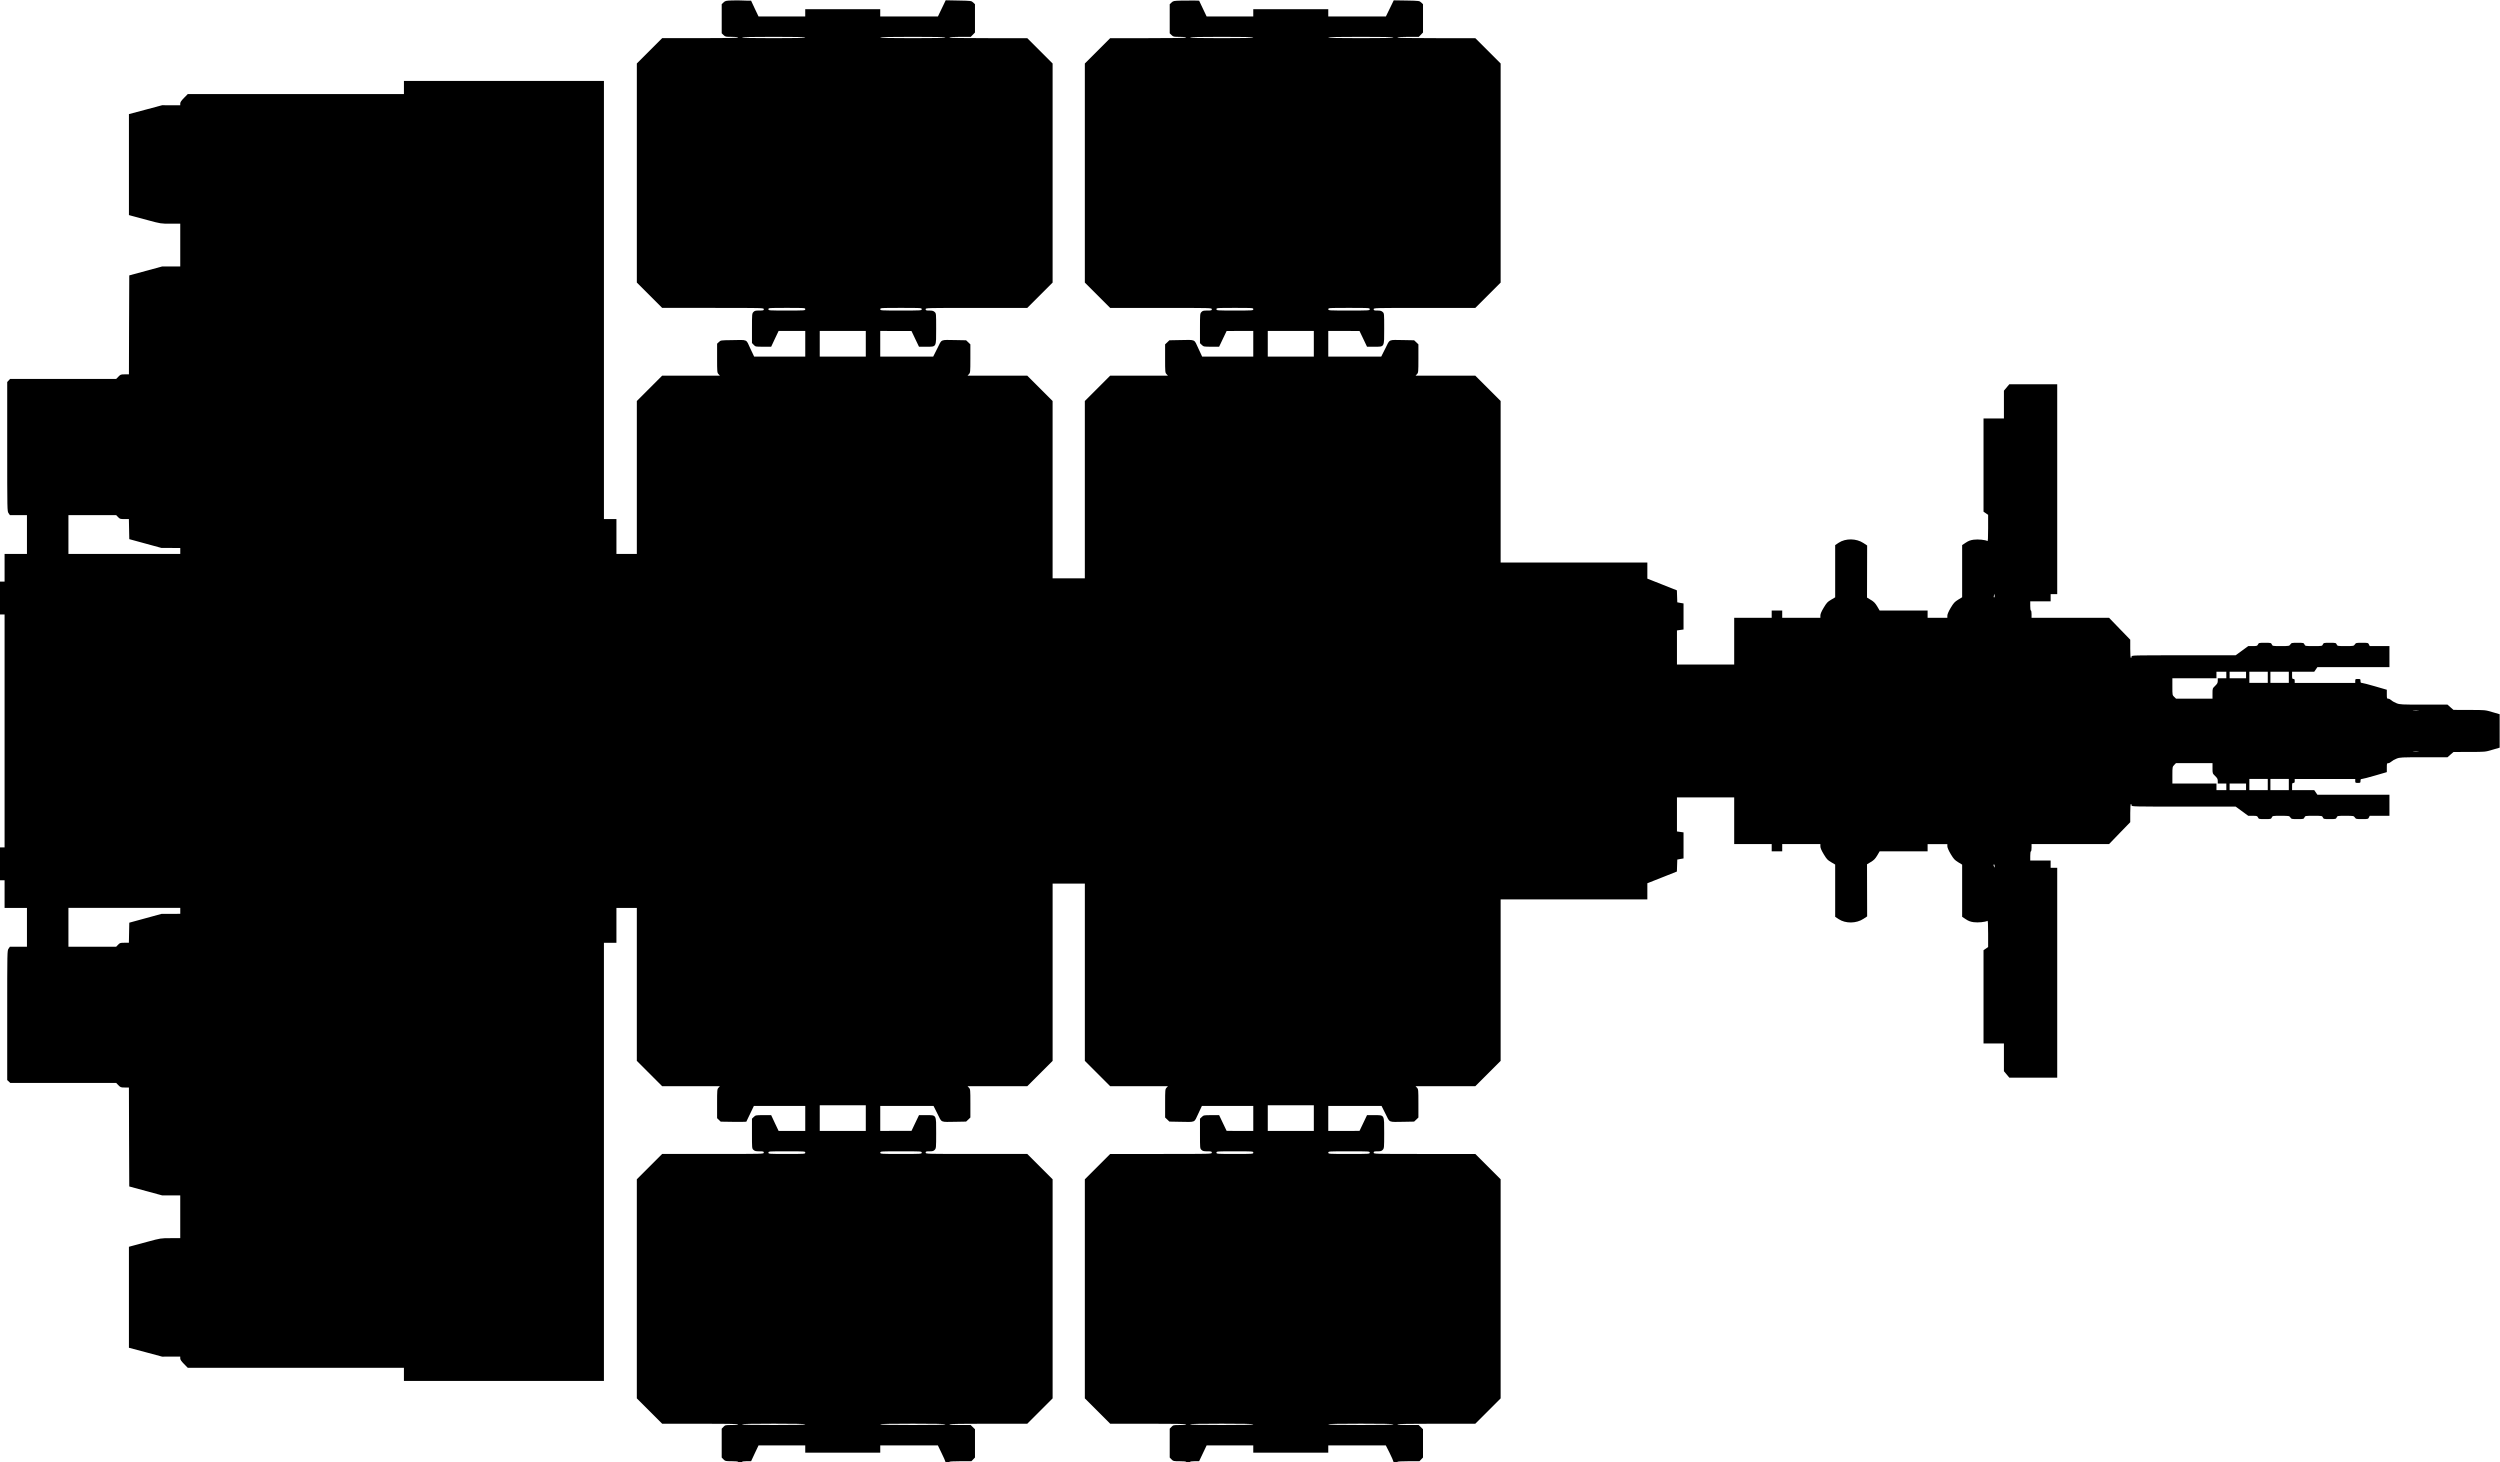<?xml version="1.0" standalone="no"?>
<!DOCTYPE svg PUBLIC "-//W3C//DTD SVG 20010904//EN"
 "http://www.w3.org/TR/2001/REC-SVG-20010904/DTD/svg10.dtd">
<svg version="1.0" xmlns="http://www.w3.org/2000/svg"
   viewBox="0 0 3800 2223"
 preserveAspectRatio="xMidYMid meet">
<g transform="translate(0,2223) scale(0.1,-0.1)"
fill="#000000" stroke="none">
<path d="M11125 22223 c-92 -3 -102 -6 -127 -30 l-28 -27 0 -221 0 -221 28
-27 c27 -26 33 -27 125 -27 58 0 97 -4 97 -10 0 -7 -199 -10 -577 -10 l-578 0
-192 -192 -193 -193 0 -1665 0 -1665 193 -193 192 -192 773 0 c765 0 772 0
772 -20 0 -18 -7 -20 -68 -20 -59 0 -72 -3 -90 -23 -21 -22 -22 -31 -22 -247
l0 -224 27 -28 c26 -28 28 -28 146 -28 l119 0 56 120 57 120 203 0 202 0 0
-195 0 -195 -389 0 -388 0 -59 125 c-67 145 -31 129 -289 125 -157 -2 -161 -2
-187 -28 l-28 -26 0 -220 c0 -212 1 -221 22 -243 l21 -23 -439 0 -439 0 -193
-193 -192 -192 0 -1163 0 -1162 -155 0 -155 0 0 265 0 265 -95 0 -95 0 0 3330
0 3330 -1520 0 -1520 0 0 -100 0 -100 -1643 0 -1643 0 -57 -58 c-41 -42 -57
-65 -57 -85 l0 -27 -137 0 -138 1 -253 -68 -252 -67 0 -768 0 -767 43 -12 c23
-6 132 -35 242 -65 199 -54 200 -54 348 -54 l147 0 0 -325 0 -325 -137 0 -138
0 -250 -68 -250 -68 -3 -752 -2 -752 -63 0 c-59 0 -65 -2 -97 -35 l-34 -35
-806 0 -807 0 -21 -23 -22 -23 0 -983 c0 -978 0 -983 21 -1012 l20 -29 130 0
129 0 0 -295 0 -295 -170 0 -170 0 0 -210 0 -210 -35 0 -35 0 0 -250 0 -250
35 0 35 0 0 -1770 0 -1770 -35 0 -35 0 0 -250 0 -250 35 0 35 0 0 -210 0 -210
170 0 170 0 0 -295 0 -295 -129 0 -130 0 -20 -29 c-21 -29 -21 -34 -21 -1013
l0 -985 23 -21 23 -22 805 0 805 0 34 -35 c32 -33 38 -35 97 -35 l63 0 2 -752
3 -752 250 -68 250 -68 138 0 137 0 0 -325 0 -325 -147 0 c-148 0 -149 0 -348
-54 -110 -30 -219 -59 -242 -65 l-43 -12 0 -767 0 -768 253 -67 252 -68 138 1
137 0 0 -27 c0 -20 16 -43 57 -85 l57 -58 1643 0 1643 0 0 -100 0 -100 1520 0
1520 0 0 3330 0 3330 95 0 95 0 0 265 0 265 155 0 155 0 0 -1163 0 -1162 193
-193 192 -192 439 0 439 0 -21 -23 c-21 -22 -22 -31 -22 -243 l0 -220 28 -27
27 -26 192 -3 c106 -1 194 0 197 2 2 3 29 58 59 123 l56 117 390 0 391 0 0
-190 0 -190 -202 0 -203 0 -57 120 -56 120 -118 0 c-114 0 -119 -1 -146 -27
l-28 -27 0 -226 c0 -224 0 -227 23 -248 19 -18 35 -22 90 -22 60 0 67 -2 67
-20 0 -20 -7 -20 -772 -20 l-773 0 -192 -192 -193 -193 0 -1665 0 -1665 192
-192 193 -193 577 0 c379 0 578 -3 578 -10 0 -6 -39 -10 -98 -10 -95 0 -99 -1
-125 -28 l-27 -28 0 -219 0 -219 27 -28 c26 -27 30 -28 125 -28 59 0 98 -4 98
-10 0 -5 14 -10 30 -10 17 0 30 5 30 10 0 6 30 10 69 10 l68 0 56 120 57 120
355 0 355 0 0 -55 0 -55 570 0 570 0 0 55 0 55 438 0 438 0 57 -118 c32 -64
57 -123 57 -129 0 -8 13 -13 30 -13 17 0 30 5 30 10 0 6 63 10 168 10 l168 0
27 28 27 28 0 215 0 215 -33 32 -33 32 -162 0 c-101 0 -162 4 -162 10 0 7 204
10 593 10 l592 0 193 193 192 192 0 1665 0 1665 -193 193 -192 192 -773 0
c-765 0 -772 0 -772 20 0 18 7 20 58 20 48 0 62 4 80 23 21 23 22 31 22 253 0
288 8 274 -153 274 l-108 0 -57 -119 -57 -120 -237 0 -238 -1 0 190 0 190 405
0 405 0 60 -120 c70 -139 36 -124 280 -121 l155 3 33 31 32 31 0 215 c0 207
-1 216 -22 238 l-21 23 454 0 454 0 192 192 193 193 0 1347 0 1348 245 0 245
0 0 -1348 0 -1347 193 -193 192 -192 439 0 439 0 -21 -23 c-21 -22 -22 -31
-22 -238 l0 -215 33 -31 32 -31 155 -3 c252 -4 217 -18 283 121 l56 120 390 0
391 0 0 -190 0 -190 -202 0 -203 1 -57 119 -57 120 -117 0 c-114 0 -119 -1
-146 -27 l-28 -27 0 -226 c0 -224 0 -227 23 -248 19 -18 35 -22 90 -22 60 0
67 -2 67 -20 0 -20 -7 -20 -772 -20 l-773 0 -192 -192 -193 -193 0 -1665 0
-1665 192 -192 193 -193 577 0 c379 0 578 -3 578 -10 0 -6 -39 -10 -98 -10
-95 0 -99 -1 -125 -28 l-27 -28 0 -219 0 -219 27 -28 c26 -27 30 -28 125 -28
59 0 98 -4 98 -10 0 -5 14 -10 30 -10 17 0 30 5 30 10 0 6 30 10 69 10 l68 0
57 120 57 120 354 0 355 0 0 -55 0 -55 570 0 570 0 0 55 0 55 438 0 437 0 58
-115 c31 -63 57 -122 57 -130 0 -10 10 -15 30 -15 17 0 30 5 30 10 0 6 63 10
168 10 l168 0 27 28 27 28 0 215 0 215 -33 32 -33 32 -162 0 c-101 0 -162 4
-162 10 0 7 204 10 593 10 l592 0 193 193 192 192 0 1665 0 1665 -193 193
-192 192 -773 0 c-765 0 -772 0 -772 20 0 18 7 20 58 20 48 0 62 4 80 23 21
23 22 31 22 253 0 288 8 274 -154 274 l-107 0 -57 -120 -57 -119 -237 -1 -238
0 0 190 0 190 405 0 405 0 60 -120 c70 -139 36 -124 280 -121 l155 3 33 31 32
31 0 215 c0 207 -1 216 -22 238 l-21 23 454 0 454 0 192 192 193 193 0 1227 0
1228 1115 0 1115 0 0 123 0 122 225 89 224 89 3 91 3 91 48 9 47 8 0 198 0
198 -50 7 -50 7 0 259 0 259 435 0 435 0 0 -355 0 -355 285 0 285 0 0 -55 0
-55 80 0 80 0 0 55 0 55 290 0 290 0 0 -34 c0 -24 16 -62 51 -120 45 -75 59
-90 113 -121 l61 -36 0 -397 0 -397 54 -36 c104 -69 268 -67 376 5 l56 37 -1
396 -1 396 58 35 c47 28 67 49 97 99 l37 63 364 0 365 0 0 55 0 55 150 0 150
0 0 -32 c0 -20 18 -63 51 -119 45 -75 60 -91 113 -124 l61 -37 0 -397 0 -396
54 -36 c42 -28 71 -39 121 -46 66 -9 179 2 208 20 9 7 12 -35 12 -195 l0 -203
-35 -24 -35 -24 0 -708 0 -709 155 0 155 0 0 -211 0 -211 41 -49 41 -49 364 0
364 0 0 1595 0 1595 -50 0 -50 0 0 55 0 55 -155 0 -155 0 0 70 c0 40 4 70 10
70 6 0 10 25 10 55 l0 55 589 0 589 0 161 167 161 166 0 139 c0 85 4 138 10
138 6 0 10 -9 10 -20 0 -20 7 -20 791 -20 l791 0 96 -70 96 -70 68 0 c63 0 69
-2 80 -25 11 -24 15 -25 105 -25 90 0 94 1 105 25 11 25 12 25 138 25 125 0
128 -1 144 -25 16 -24 21 -25 110 -25 89 0 93 1 104 25 11 25 13 25 140 25
128 0 129 0 140 -25 11 -24 15 -25 105 -25 90 0 94 1 105 25 11 25 13 25 136
25 121 0 124 -1 140 -25 16 -24 21 -25 110 -25 89 0 93 1 104 25 l12 25 150 0
150 0 0 160 0 160 -547 0 -548 0 -24 35 -24 35 -168 0 -169 0 0 55 c0 48 2 55
20 55 16 0 20 7 20 30 l0 30 460 0 460 0 0 -30 c0 -28 2 -30 40 -30 38 0 40 2
40 30 0 24 4 30 21 30 11 0 101 23 200 52 l179 52 0 68 c0 63 1 68 22 68 12 0
33 11 47 24 15 14 50 34 79 45 50 20 72 21 413 21 l361 0 45 40 46 40 241 1
c241 0 241 0 351 33 l110 32 0 254 0 254 -110 32 c-110 33 -110 33 -351 33
l-241 1 -46 40 -45 40 -361 0 c-341 0 -363 1 -413 21 -29 11 -64 31 -79 45
-14 13 -35 24 -47 24 -21 0 -22 5 -22 68 l0 68 -179 52 c-99 29 -189 52 -200
52 -17 0 -21 6 -21 30 0 28 -2 30 -40 30 -38 0 -40 -2 -40 -30 l0 -30 -460 0
-460 0 0 30 c0 23 -4 30 -20 30 -18 0 -20 7 -20 55 l0 55 169 0 168 0 24 35
24 35 548 0 547 0 0 160 0 160 -150 0 -150 0 -12 25 c-11 24 -15 25 -104 25
-89 0 -94 -1 -110 -25 -16 -24 -19 -25 -140 -25 -123 0 -125 0 -136 25 -11 24
-15 25 -105 25 -90 0 -94 -1 -105 -25 -11 -25 -12 -25 -140 -25 -127 0 -129 0
-140 25 -11 24 -15 25 -104 25 -89 0 -94 -1 -110 -25 -16 -24 -19 -25 -144
-25 -126 0 -127 0 -138 25 -11 24 -15 25 -105 25 -90 0 -94 -1 -105 -25 -11
-23 -17 -25 -80 -25 l-68 0 -96 -70 -96 -70 -791 0 c-784 0 -791 0 -791 -20 0
-11 -4 -20 -10 -20 -6 0 -10 53 -10 138 l0 139 -161 166 -161 167 -589 0 -589
0 0 55 c0 30 -4 55 -10 55 -6 0 -10 30 -10 70 l0 70 155 0 155 0 0 55 0 55 50
0 50 0 0 1595 0 1595 -364 0 -364 0 -41 -49 -41 -49 0 -211 0 -211 -155 0
-155 0 0 -709 0 -708 35 -24 35 -24 0 -203 c0 -160 -3 -202 -12 -195 -29 18
-142 29 -208 20 -50 -7 -79 -18 -121 -46 l-54 -36 0 -396 0 -397 -61 -37 c-53
-33 -68 -49 -113 -124 -33 -56 -51 -99 -51 -119 l0 -32 -150 0 -150 0 0 55 0
55 -365 0 -364 0 -37 63 c-30 50 -50 71 -97 99 l-58 35 1 396 1 396 -56 37
c-108 72 -272 74 -376 5 l-54 -36 0 -397 0 -397 -61 -36 c-54 -31 -68 -46
-113 -121 -35 -58 -51 -96 -51 -120 l0 -34 -290 0 -290 0 0 55 0 55 -80 0 -80
0 0 -55 0 -55 -285 0 -285 0 0 -355 0 -355 -435 0 -435 0 0 259 0 259 50 7 50
7 0 198 0 198 -47 8 -48 9 -3 91 -3 91 -224 89 -225 89 0 123 0 122 -1115 0
-1115 0 0 1228 0 1227 -193 193 -192 192 -454 0 -454 0 21 23 c21 22 22 31 22
238 l0 215 -32 31 -33 31 -155 3 c-245 3 -210 19 -282 -126 l-63 -125 -402 0
-403 0 0 195 0 195 238 0 237 -1 57 -119 57 -120 109 0 c160 0 152 -14 152
276 0 228 0 231 -23 252 -18 17 -36 22 -80 22 -50 0 -57 2 -57 20 0 20 7 20
772 20 l773 0 192 192 193 193 0 1665 0 1665 -193 193 -192 192 -593 0 c-388
0 -592 3 -592 10 0 6 61 10 163 10 l163 0 32 33 32 33 0 215 0 215 -27 26
c-28 26 -29 26 -223 30 l-195 3 -59 -122 -60 -123 -438 0 -438 0 0 55 0 55
-570 0 -570 0 0 -55 0 -55 -355 0 -354 0 -57 120 -57 120 -71 2 c-39 1 -127 0
-196 -1 -119 -3 -126 -4 -152 -29 l-28 -26 0 -221 0 -221 28 -27 c27 -26 33
-27 125 -27 58 0 97 -4 97 -10 0 -7 -199 -10 -577 -10 l-578 0 -192 -192 -193
-193 0 -1665 0 -1665 193 -193 192 -192 773 0 c765 0 772 0 772 -20 0 -18 -7
-20 -68 -20 -59 0 -72 -3 -90 -23 -21 -22 -22 -31 -22 -248 l0 -225 28 -27
c27 -26 32 -27 146 -27 l117 0 57 120 57 119 203 1 202 0 0 -195 0 -195 -389
0 -388 0 -58 125 c-68 145 -32 130 -285 126 l-155 -3 -32 -31 -33 -31 0 -215
c0 -207 1 -216 22 -238 l21 -23 -439 0 -439 0 -193 -193 -192 -192 0 -1348 0
-1347 -245 0 -245 0 0 1347 0 1348 -192 192 -193 193 -454 0 -454 0 21 23 c21
22 22 31 22 238 l0 215 -32 31 -33 31 -155 3 c-245 3 -210 19 -282 -126 l-63
-125 -402 0 -403 0 0 195 0 195 238 -1 237 0 57 -120 57 -119 109 0 c160 0
152 -14 152 276 0 228 0 231 -23 252 -18 17 -36 22 -80 22 -50 0 -57 2 -57 20
0 20 7 20 773 20 l772 0 193 193 192 192 0 1665 0 1665 -192 192 -193 193
-592 0 c-389 0 -593 3 -593 10 0 6 61 10 163 10 l163 0 32 33 32 33 0 215 0
215 -27 26 c-28 26 -29 26 -223 30 l-195 4 -59 -123 -59 -123 -439 0 -438 0 0
55 0 55 -570 0 -570 0 0 -55 0 -55 -355 0 -355 0 -57 120 -56 120 -52 0 c-29
0 -72 2 -96 3 -24 2 -89 2 -144 0z m1115 -563 c0 -7 -167 -10 -480 -10 -313 0
-480 3 -480 10 0 7 167 10 480 10 313 0 480 -3 480 -10z m2130 0 c0 -7 -172
-10 -495 -10 -323 0 -495 3 -495 10 0 7 172 10 495 10 323 0 495 -3 495 -10z
m4680 0 c0 -7 -167 -10 -480 -10 -313 0 -480 3 -480 10 0 7 167 10 480 10 313
0 480 -3 480 -10z m2130 0 c0 -7 -172 -10 -495 -10 -323 0 -495 3 -495 10 0 7
172 10 495 10 323 0 495 -3 495 -10z m-8940 -4130 c0 -20 -7 -20 -280 -20
-273 0 -280 0 -280 20 0 20 7 20 280 20 273 0 280 0 280 -20z m1770 0 c0 -20
-7 -20 -315 -20 -308 0 -315 0 -315 20 0 20 7 20 315 20 308 0 315 0 315 -20z
m5040 0 c0 -20 -7 -20 -280 -20 -273 0 -280 0 -280 20 0 20 7 20 280 20 273 0
280 0 280 -20z m1770 0 c0 -20 -7 -20 -315 -20 -308 0 -315 0 -315 20 0 20 7
20 315 20 308 0 315 0 315 -20z m-7660 -525 l0 -195 -350 0 -350 0 0 195 0
195 350 0 350 0 0 -195z m6810 0 l0 -195 -350 0 -350 0 0 195 0 195 350 0 350
0 0 -195z m-18175 -2635 c26 -28 34 -30 97 -30 l67 0 3 -152 3 -153 245 -67
245 -67 143 0 142 -1 0 -45 0 -45 -850 0 -850 0 0 295 0 295 363 0 363 0 29
-30z m28521 -1218 c-11 -10 -15 4 -8 28 l7 25 3 -23 c2 -13 1 -26 -2 -30z
m3524 -1182 l0 -50 -65 0 -65 0 0 -38 c0 -31 -7 -45 -40 -77 -40 -39 -40 -39
-40 -117 l0 -78 -277 0 -277 0 -28 27 c-28 27 -28 28 -28 155 l0 128 335 0
335 0 0 50 0 50 75 0 75 0 0 -50z m300 0 l0 -50 -125 0 -125 0 0 50 0 50 125
0 125 0 0 -50z m330 -35 l0 -85 -140 0 -140 0 0 85 0 85 140 0 140 0 0 -85z
m320 0 l0 -85 -140 0 -140 0 0 85 0 85 140 0 140 0 0 -85z m1968 -502 c-21 -2
-55 -2 -75 0 -21 2 -4 4 37 4 41 0 58 -2 38 -4z m0 -630 c-21 -2 -55 -2 -75 0
-21 2 -4 4 37 4 41 0 58 -2 38 -4z m-3128 -251 c0 -78 0 -78 40 -117 33 -32
40 -46 40 -77 l0 -38 65 0 65 0 0 -50 0 -50 -75 0 -75 0 0 50 0 50 -335 0
-335 0 0 127 c0 124 1 128 27 155 l27 28 278 0 278 0 0 -78z m840 -247 l0 -85
-140 0 -140 0 0 85 0 85 140 0 140 0 0 -85z m320 0 l0 -85 -140 0 -140 0 0 85
0 85 140 0 140 0 0 -85z m-650 -35 l0 -50 -125 0 -125 0 0 50 0 50 125 0 125
0 0 -50z m-3821 -1207 c0 -25 -1 -26 -9 -8 -12 27 -12 35 0 35 6 0 10 -12 9
-27z m-27579 -678 l0 -45 -142 -1 -143 0 -245 -67 -245 -67 -3 -153 -3 -152
-67 0 c-63 0 -71 -2 -97 -30 l-29 -30 -363 0 -363 0 0 295 0 295 850 0 850 0
0 -45z m10420 -3150 l0 -195 -350 0 -350 0 0 195 0 195 350 0 350 0 0 -195z
m6810 0 l0 -195 -350 0 -350 0 0 195 0 195 350 0 350 0 0 -195z m-7730 -525
c0 -20 -7 -20 -280 -20 -273 0 -280 0 -280 20 0 20 7 20 280 20 273 0 280 0
280 -20z m1770 0 c0 -20 -7 -20 -315 -20 -308 0 -315 0 -315 20 0 20 7 20 315
20 308 0 315 0 315 -20z m5040 0 c0 -20 -7 -20 -280 -20 -273 0 -280 0 -280
20 0 20 7 20 280 20 273 0 280 0 280 -20z m1770 0 c0 -20 -7 -20 -315 -20
-308 0 -315 0 -315 20 0 20 7 20 315 20 308 0 315 0 315 -20z m-8580 -4130 c0
-7 -167 -10 -480 -10 -313 0 -480 3 -480 10 0 7 167 10 480 10 313 0 480 -3
480 -10z m2130 0 c0 -7 -172 -10 -495 -10 -323 0 -495 3 -495 10 0 7 172 10
495 10 323 0 495 -3 495 -10z m4680 0 c0 -7 -167 -10 -480 -10 -313 0 -480 3
-480 10 0 7 167 10 480 10 313 0 480 -3 480 -10z m2130 0 c0 -7 -172 -10 -495
-10 -323 0 -495 3 -495 10 0 7 172 10 495 10 323 0 495 -3 495 -10z"/>
</g>
</svg>
